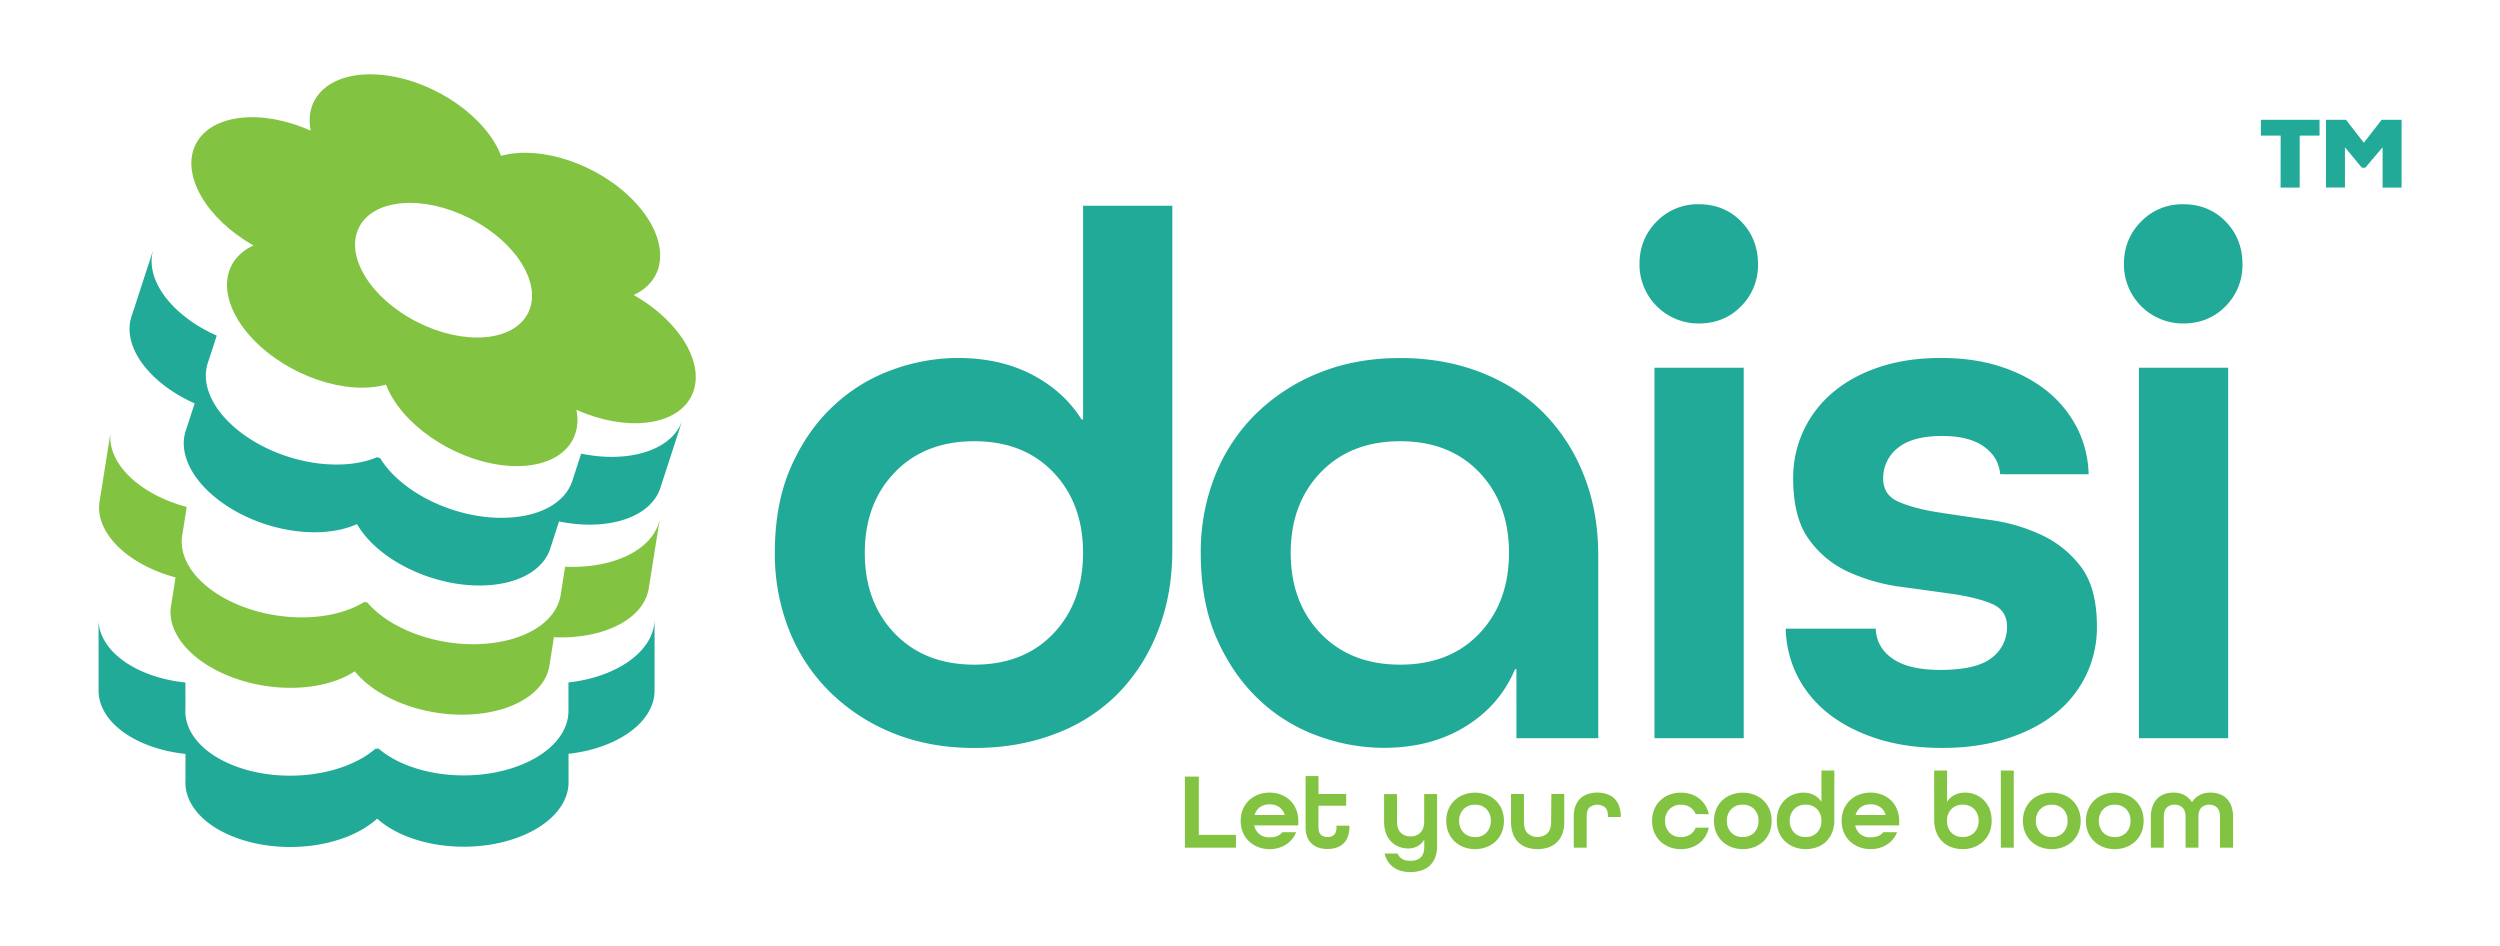 <svg xmlns="http://www.w3.org/2000/svg" viewBox="0 0 1833.34 694"><defs><style>.cls-1{fill:#fff;}.cls-2{fill:#82c341;}.cls-3{fill:#20aa97;}</style></defs><g id="Layer_2" data-name="Layer 2"><g id="Layer_1-2" data-name="Layer 1"><rect class="cls-1" width="1833.34" height="694"/><path class="cls-2" d="M283.06,282.07c10.85,28.29,47.68,54.25,84.65,59,36.72,4.71,60.38-13.23,55-40.58,36.11,16.2,73,12.2,84.26-9.88s-7.5-54.66-42.27-74.27c25.57-11.77,26.08-41.71.32-68.76s-68.4-41.35-97.55-33.33c-10.85-28.29-47.68-54.25-84.63-59-36.72-4.71-60.37,13.22-55,40.57-36.11-16.19-73-12.2-84.25,9.87s7.52,54.69,42.29,74.29c-25.57,11.77-26.08,41.72-.35,68.75S253.92,290.11,283.06,282.07ZM263.34,166.65c10.68-21,47-23.91,81.26-6.5s53.27,48.5,42.59,69.5-47.05,23.92-81.26,6.51S252.66,187.64,263.34,166.65Z"/><path class="cls-2" d="M136.11,425.26l-.07-.09.15,0ZM398.7,466.71s0,0,0,0a.08.08,0,0,0,.08,0Zm15.73-51.13-3.25,20.6,0,0c-2.5,16.1-18.49,29.61-44.11,34.43-36,6.8-78.19-6-97.72-28.8-.53,0-1.06-.14-1.58-.22l-.73-.11c-25.45,15.77-69.51,15-101.77-2.43-23.82-12.9-34.95-31.51-31.36-48.06l3-19.22c-34.58-9.24-58.53-32-55.85-54.67l-7.78,49.2c-.09.42-.19.87-.26,1.3C69.4,390.62,93.58,414,128.75,423.45l-3,19c-3.7,16.6,7.43,35.29,31.34,48.23,32.82,17.79,77.85,18.24,103.08,1.6,19,23.56,62.1,36.89,98.72,30,26.15-4.94,42.26-18.91,44.24-35.46l3.09-19.54c36,1.67,66-13.1,69.57-36L484,379.61C480.33,402.48,450.47,417.26,414.43,415.58Z"/><path class="cls-2" d="M868.94,621.63v-52.1h10.19v42.72h27.25v9.38Z"/><path class="cls-2" d="M919.81,605.29v.15a11.06,11.06,0,0,0,3.85,6.33,11.43,11.43,0,0,0,7.34,2.29c4.29,0,7.38-1.24,9.33-3.77h10.15a18.62,18.62,0,0,1-7.34,9A21.58,21.58,0,0,1,931,622.68a22.64,22.64,0,0,1-8.53-1.57,21.3,21.3,0,0,1-6.71-4.29,20,20,0,0,1-4.38-6.57,21.71,21.71,0,0,1-1.53-8.29,21.39,21.39,0,0,1,1.53-8.29,19,19,0,0,1,4.38-6.57,19.68,19.68,0,0,1,6.71-4.29,24,24,0,0,1,17.06,0,18.91,18.91,0,0,1,11,10.86,21.4,21.4,0,0,1,1.57,8.29v3.33ZM931,589.86a11.67,11.67,0,0,0-7,2,10.71,10.71,0,0,0-3.9,5.67v.14h22v-.14a10.57,10.57,0,0,0-4-5.67A11.86,11.86,0,0,0,931,589.86Z"/><path class="cls-2" d="M989.58,606.48a19.38,19.38,0,0,1-1.19,7.15,13,13,0,0,1-3.28,5,14.17,14.17,0,0,1-5.1,3,21.79,21.79,0,0,1-13,0,13.76,13.76,0,0,1-5.1-3,13,13,0,0,1-3.33-5,20.51,20.51,0,0,1-1.14-7.15V569.14h9.47v13.15H987.2v8.57H966.86v15.62c0,2.67.62,4.58,1.81,5.67a7,7,0,0,0,4.81,1.67,6.78,6.78,0,0,0,4.77-1.62c1.24-1.1,1.85-3,1.85-5.72v-1h9.48Z"/><path class="cls-2" d="M1044.45,615.92h-.14a13.27,13.27,0,0,1-4.72,4.61,13.75,13.75,0,0,1-6.86,1.67,18.54,18.54,0,0,1-6.62-1.19,15.84,15.84,0,0,1-5.62-3.52,17,17,0,0,1-4-6.19,24.48,24.48,0,0,1-1.48-9v-20h9.48v20c0,3.77.91,6.53,2.72,8.34a9.81,9.81,0,0,0,7.24,2.71,9.61,9.61,0,0,0,7.19-2.81c1.86-1.85,2.76-4.62,2.76-8.24v-20h9.48v38a21.81,21.81,0,0,1-1.53,8.76,15.51,15.51,0,0,1-4.14,6,17.08,17.08,0,0,1-6.29,3.39,26.43,26.43,0,0,1-7.62,1.09,26.05,26.05,0,0,1-6.52-.81,17,17,0,0,1-5.57-2.48A15.69,15.69,0,0,1,1018,632a16.6,16.6,0,0,1-2.57-6.05h9.47c1.53,3.57,4.67,5.33,9.48,5.33,3.24,0,5.72-.81,7.48-2.48s2.62-4.42,2.62-8.24Z"/><path class="cls-2" d="M1102.89,602a22.7,22.7,0,0,1-1.52,8.29,20.2,20.2,0,0,1-4.39,6.57,21,21,0,0,1-6.76,4.29,23.93,23.93,0,0,1-17,0,21.46,21.46,0,0,1-6.72-4.29,20.34,20.34,0,0,1-4.38-6.57,21.7,21.7,0,0,1-1.52-8.29,21.38,21.38,0,0,1,1.52-8.29,19.31,19.31,0,0,1,4.38-6.57,19.82,19.82,0,0,1,6.72-4.29,23.93,23.93,0,0,1,17,0,19.42,19.42,0,0,1,6.76,4.29,19.19,19.19,0,0,1,4.39,6.57A22.35,22.35,0,0,1,1102.89,602Zm-21.19,11.86a11.14,11.14,0,0,0,8.43-3.29,12.06,12.06,0,0,0,3.14-8.57,11.91,11.91,0,0,0-3.14-8.57,11.14,11.14,0,0,0-8.43-3.29,11.26,11.26,0,0,0-8.43,3.29,11.9,11.9,0,0,0-3.2,8.57,12.05,12.05,0,0,0,3.2,8.57A11.26,11.26,0,0,0,1081.7,613.82Z"/><path class="cls-2" d="M1137.66,582.29h9.48v20.48a25.1,25.1,0,0,1-1.38,8.62,17.46,17.46,0,0,1-4,6.24,16.39,16.39,0,0,1-6.14,3.76,23.36,23.36,0,0,1-8,1.29,24.64,24.64,0,0,1-8-1.24,16.28,16.28,0,0,1-6.14-3.76,17.2,17.2,0,0,1-4-6.24,25.6,25.6,0,0,1-1.38-8.67V582.29h9.48v20.48c0,3.76.9,6.52,2.71,8.33a11,11,0,0,0,14.48,0c1.81-1.81,2.72-4.57,2.72-8.33Z"/><path class="cls-2" d="M1179.19,599.15v-.38q0-4.78-2.14-6.72a9.22,9.22,0,0,0-11.34,0q-2.14,1.94-2.14,6.72v22.86h-9.48V598.77a21.31,21.31,0,0,1,1.29-7.76,14.6,14.6,0,0,1,3.52-5.48,14.44,14.44,0,0,1,5.48-3.19,20.41,20.41,0,0,1,7-1.1,20.64,20.64,0,0,1,7,1.1,14.06,14.06,0,0,1,5.48,3.24,14.79,14.79,0,0,1,3.47,5.52,21.45,21.45,0,0,1,1.24,7.81v.24Z"/><path class="cls-2" d="M1243.54,597a10.94,10.94,0,0,0-4.1-5,12.08,12.08,0,0,0-6.76-1.86,11.26,11.26,0,0,0-8.43,3.29,11.9,11.9,0,0,0-3.19,8.57,12,12,0,0,0,3.19,8.57,11.26,11.26,0,0,0,8.43,3.29,12.08,12.08,0,0,0,6.76-1.86,10.94,10.94,0,0,0,4.1-5.05h9.57a19.17,19.17,0,0,1-2.53,6.39,18.6,18.6,0,0,1-4.42,5,20,20,0,0,1-6.05,3.19,22.14,22.14,0,0,1-7.43,1.19,22.61,22.61,0,0,1-8.53-1.57,21.3,21.3,0,0,1-6.71-4.29,20.2,20.2,0,0,1-4.39-6.57,21.89,21.89,0,0,1-1.52-8.29,21.57,21.57,0,0,1,1.52-8.29,19.19,19.19,0,0,1,4.39-6.57,19.68,19.68,0,0,1,6.71-4.29,22.61,22.61,0,0,1,8.53-1.57,23.47,23.47,0,0,1,7.43,1.14,20.31,20.31,0,0,1,6.05,3.24,19.05,19.05,0,0,1,4.42,5,19.73,19.73,0,0,1,2.53,6.43Z"/><path class="cls-2" d="M1299.21,602a22.7,22.7,0,0,1-1.52,8.29,20.34,20.34,0,0,1-4.38,6.57,21.14,21.14,0,0,1-6.77,4.29,23.93,23.93,0,0,1-17,0,21.3,21.3,0,0,1-6.71-4.29,20,20,0,0,1-4.38-6.57,21.71,21.71,0,0,1-1.53-8.29,21.39,21.39,0,0,1,1.53-8.29,19,19,0,0,1,4.38-6.57,19.68,19.68,0,0,1,6.71-4.29,23.93,23.93,0,0,1,17,0,19.56,19.56,0,0,1,6.77,4.29,19.31,19.31,0,0,1,4.38,6.57A22.35,22.35,0,0,1,1299.21,602ZM1278,613.82a11.14,11.14,0,0,0,8.43-3.29,12.06,12.06,0,0,0,3.14-8.57,11.91,11.91,0,0,0-3.14-8.57,11.14,11.14,0,0,0-8.43-3.29,11.26,11.26,0,0,0-8.43,3.29,11.9,11.9,0,0,0-3.19,8.57,12,12,0,0,0,3.19,8.57A11.26,11.26,0,0,0,1278,613.82Z"/><path class="cls-2" d="M1345.17,601.63a22.76,22.76,0,0,1-1.57,8.66,18.37,18.37,0,0,1-4.28,6.67,18.16,18.16,0,0,1-6.67,4.24,24.51,24.51,0,0,1-8.53,1.48,22.59,22.59,0,0,1-8.52-1.57,21.46,21.46,0,0,1-6.72-4.29,20.18,20.18,0,0,1-4.38-6.57A21.7,21.7,0,0,1,1303,602a22.44,22.44,0,0,1,1.66-9.14,19.88,19.88,0,0,1,4.48-6.43,18.36,18.36,0,0,1,6.24-3.86,20.56,20.56,0,0,1,7.05-1.29,16.44,16.44,0,0,1,7.81,1.76,13.29,13.29,0,0,1,5.33,4.77h.15V565.05h9.47Zm-21.05,12.19a11.11,11.11,0,0,0,8.43-3.29,12,12,0,0,0,3.15-8.57,11.87,11.87,0,0,0-3.15-8.57,11.11,11.11,0,0,0-8.43-3.29,11.29,11.29,0,0,0-8.43,3.29,11.94,11.94,0,0,0-3.19,8.57,12.09,12.09,0,0,0,3.19,8.57A11.29,11.29,0,0,0,1324.12,613.82Z"/><path class="cls-2" d="M1360.51,605.29v.15a11.07,11.07,0,0,0,3.86,6.33,11.39,11.39,0,0,0,7.33,2.29c4.29,0,7.39-1.24,9.34-3.77h10.14a18.66,18.66,0,0,1-7.33,9,21.61,21.61,0,0,1-12.15,3.38,22.59,22.59,0,0,1-8.52-1.57,21.46,21.46,0,0,1-6.72-4.29,20.18,20.18,0,0,1-4.38-6.57,21.7,21.7,0,0,1-1.52-8.29,21.38,21.38,0,0,1,1.52-8.29,19.17,19.17,0,0,1,4.38-6.57,19.82,19.82,0,0,1,6.72-4.29,23.93,23.93,0,0,1,17,0,18.83,18.83,0,0,1,11,10.86,21.4,21.4,0,0,1,1.57,8.29v3.33Zm11.19-15.43a11.67,11.67,0,0,0-7,2,10.76,10.76,0,0,0-3.9,5.67v.14h22v-.14a10.59,10.59,0,0,0-4-5.67A11.83,11.83,0,0,0,1371.7,589.86Z"/><path class="cls-2" d="M1418.38,565.05h9.48v22.72h.14a13.42,13.42,0,0,1,5.33-4.77,16.46,16.46,0,0,1,7.82-1.76,20.55,20.55,0,0,1,7,1.29,18.17,18.17,0,0,1,6.24,3.86,19.73,19.73,0,0,1,4.48,6.43,23.12,23.12,0,0,1,1.67,9.14,21.71,21.71,0,0,1-1.53,8.29,20,20,0,0,1-4.38,6.57,21.3,21.3,0,0,1-6.71,4.29,23,23,0,0,1-8.53,1.57,24.57,24.57,0,0,1-8.57-1.48A18.52,18.52,0,0,1,1420,610.29a22.76,22.76,0,0,1-1.57-8.66Zm21,48.77a11.26,11.26,0,0,0,8.43-3.29,12,12,0,0,0,3.19-8.57,11.9,11.9,0,0,0-3.19-8.57,11.26,11.26,0,0,0-8.43-3.29,11.14,11.14,0,0,0-8.43,3.29,11.87,11.87,0,0,0-3.14,8.57,12,12,0,0,0,3.14,8.57A11.14,11.14,0,0,0,1439.43,613.82Z"/><path class="cls-2" d="M1467.29,621.63V565.05h9.48v56.58Z"/><path class="cls-2" d="M1525.83,602a22.7,22.7,0,0,1-1.53,8.29,20,20,0,0,1-4.38,6.57,21,21,0,0,1-6.76,4.29,23.93,23.93,0,0,1-17.05,0,21.46,21.46,0,0,1-6.72-4.29,20.34,20.34,0,0,1-4.38-6.57,21.7,21.7,0,0,1-1.52-8.29,21.38,21.38,0,0,1,1.52-8.29,19.31,19.31,0,0,1,4.38-6.57,19.82,19.82,0,0,1,6.72-4.29,23.93,23.93,0,0,1,17.05,0,19.42,19.42,0,0,1,6.76,4.29,19,19,0,0,1,4.38,6.57A22.35,22.35,0,0,1,1525.83,602Zm-21.2,11.86a11.11,11.11,0,0,0,8.43-3.29,12,12,0,0,0,3.15-8.57,11.87,11.87,0,0,0-3.15-8.57,11.11,11.11,0,0,0-8.43-3.29,11.29,11.29,0,0,0-8.43,3.29A11.94,11.94,0,0,0,1493,602a12.09,12.09,0,0,0,3.19,8.57A11.29,11.29,0,0,0,1504.63,613.82Z"/><path class="cls-2" d="M1572,602a22.7,22.7,0,0,1-1.52,8.29,20.2,20.2,0,0,1-4.39,6.57,21,21,0,0,1-6.76,4.29,23.93,23.93,0,0,1-17,0,21.46,21.46,0,0,1-6.72-4.29,20.34,20.34,0,0,1-4.38-6.57,21.7,21.7,0,0,1-1.52-8.29,21.38,21.38,0,0,1,1.52-8.29,19.31,19.31,0,0,1,4.38-6.57,19.82,19.82,0,0,1,6.72-4.29,23.93,23.93,0,0,1,17,0,19.42,19.42,0,0,1,6.76,4.29,19.19,19.19,0,0,1,4.39,6.57A22.35,22.35,0,0,1,1572,602Zm-21.19,11.86a11.14,11.14,0,0,0,8.43-3.29,12.06,12.06,0,0,0,3.14-8.57,11.91,11.91,0,0,0-3.14-8.57,11.14,11.14,0,0,0-8.43-3.29,11.26,11.26,0,0,0-8.43,3.29,11.9,11.9,0,0,0-3.2,8.57,12.05,12.05,0,0,0,3.2,8.57A11.26,11.26,0,0,0,1550.79,613.82Z"/><path class="cls-2" d="M1602.75,621.63V599.15c0-3.19-.76-5.48-2.29-6.91a8,8,0,0,0-5.71-2.14,7.85,7.85,0,0,0-5.72,2.1c-1.48,1.43-2.24,3.71-2.24,6.95v22.48h-9.48V599.15a22.64,22.64,0,0,1,1.29-8,16.18,16.18,0,0,1,3.43-5.57,13.8,13.8,0,0,1,5.24-3.24,18.26,18.26,0,0,1,6.52-1.1,16.62,16.62,0,0,1,8,1.81,15.26,15.26,0,0,1,5.62,5.1h.14a14.21,14.21,0,0,1,5.53-5.1,16.76,16.76,0,0,1,8-1.81,18.26,18.26,0,0,1,6.52,1.1,13.43,13.43,0,0,1,5.24,3.24,15.55,15.55,0,0,1,3.48,5.57,22.64,22.64,0,0,1,1.28,8v22.48H1628V599.15c0-3.24-.72-5.52-2.19-6.95a8,8,0,0,0-5.77-2.1,7.89,7.89,0,0,0-5.66,2.14c-1.48,1.43-2.19,3.72-2.19,6.91v22.48Z"/><path class="cls-3" d="M149.74,298.74l-.05-.1.14.05Zm252.89,82s0,0,0,0a.07.07,0,0,0,.08,0Zm23.53-48-6.44,19.84v0c-5,15.51-22.89,26.35-48.95,27.11-36.61,1.1-76.3-18.12-92-43.71-.52-.14-1-.3-1.53-.46l-.7-.23c-27.6,11.61-71,4-100.14-18.29-21.51-16.46-29.6-36.59-23.47-52.37l6-18.51c-32.72-14.53-52.82-40.76-46.62-62.73L96.92,230.67c-.16.4-.33.82-.46,1.23-7.2,22.2,13,49.11,46.29,63.9l-5.93,18.3c-6.26,15.82,1.82,36,23.41,52.53,29.64,22.7,74,30.18,101.57,17.69,15.13,26.25,55.57,46.13,92.82,45,26.6-.8,44.7-12.08,49.24-28.11l6.1-18.82c35.33,7.28,67.19-2.63,74.34-24.68L500.44,308C493.29,330,461.49,340,426.16,332.66Z"/><path class="cls-3" d="M143.47,553.5l-.08-.08h.16Zm265.85-.08s0,0,0,0a.09.09,0,0,0,.08,0Zm7.55-52.95v20.85l0,0c.05,16.3-13.63,32.13-38.18,40.9-34.49,12.34-78.17,6.31-101-13.18-.53,0-1.06,0-1.59,0h-.74c-22.67,19.56-66.31,25.72-100.89,13.5-25.54-9-39.45-25.66-38.49-42.56V500.52c-35.6-3.73-62.81-22.48-63.7-45.28v49.81c0,.43,0,.89,0,1.32,0,23.34,27.54,42.69,63.75,46.5V572.1c-1.07,17,12.85,33.7,38.49,42.74,35.19,12.44,79.74,5.86,102.06-14.52,22.5,20.3,67.09,26.74,102.19,14.19,25.06-9,38.79-25.28,38.16-41.93V552.79c35.85-4,63.09-23.24,63.09-46.42v-52.3C479.91,477.23,452.72,496.49,416.87,500.47Z"/><path class="cls-3" d="M859.7,403.3q0,33-10.76,59.92a134.47,134.47,0,0,1-29.68,46,128,128,0,0,1-45.91,29.1q-26.94,10.22-58.87,10.19-32.43,0-59.1-10.71A140.59,140.59,0,0,1,609.18,508a131.33,131.33,0,0,1-30.25-45.34,150.89,150.89,0,0,1-10.71-57.21q0-36.28,11.81-63T610.84,298A123.75,123.75,0,0,1,654,271.33a141,141,0,0,1,48.39-8.82q30.79,0,54.21,12.1t36.53,33h1.14V150.87H859.7ZM714.48,487.41q36.3,0,58-22.81t21.77-59.11q0-36.28-21.77-59.1t-58-22.82q-36.29,0-58.3,22.82t-22,59.1q0,36.3,22,59.11T714.48,487.41Z"/><path class="cls-3" d="M1172.05,541.33h-60V490.75H1111q-11,26.36-36.3,42t-60,15.67a140.92,140.92,0,0,1-48.39-8.81A123.07,123.07,0,0,1,923.19,513q-19-17.87-30.82-44.53t-11.81-63a150.65,150.65,0,0,1,10.72-57.2A131.31,131.31,0,0,1,921.52,303a140.53,140.53,0,0,1,46.2-29.72q26.65-10.71,59.11-10.72,31.93,0,58.87,10.43c18,7,33.24,16.77,45.91,29.44A135.25,135.25,0,0,1,1161.28,348q10.79,26.72,10.77,59.67Zm-145.22-53.92q36.29,0,58-22.81t21.76-59.11q0-36.28-21.76-59.1t-58-22.82q-36.3,0-58.3,22.82t-22,59.1q0,36.3,22,59.11T1026.83,487.41Z"/><path class="cls-3" d="M1245.73,237.22a43.26,43.26,0,0,1-43.44-43.48c0-12.43,4.24-22.91,12.67-31.34a41.83,41.83,0,0,1,30.77-12.62q18.72,0,31.1,12.62c8.24,8.43,12.38,18.91,12.38,31.34a42.39,42.39,0,0,1-12.38,30.81Q1264.47,237.2,1245.73,237.22Zm-32.44,304.11V269.66h65.44V541.33Z"/><path class="cls-3" d="M1466.82,347.77c-.77-8.43-4.77-15.24-12.1-20.39s-17.43-7.66-30.24-7.66q-22,0-32.73,8.76A28.05,28.05,0,0,0,1381,351.05c0,8.05,3.86,13.77,11.57,17.06s17.39,5.85,29.15,7.66,24.29,3.67,37.68,5.53a130.12,130.12,0,0,1,37.67,11,76.64,76.64,0,0,1,29.15,23.62q11.51,15.43,11.53,43.49A80.29,80.29,0,0,1,1507,523.47q-14.87,11.79-36.06,18.43t-47,6.57q-25.86,0-46.72-6.57t-35.77-18.15a83,83,0,0,1-23.1-27.52,81,81,0,0,1-8.81-35.2h66c.38,9.19,4.48,16.53,12.39,22s19.52,8.24,34.91,8.24c17.62,0,30.15-2.9,37.67-8.76a28,28,0,0,0,11.29-23.1c0-8.1-3.86-13.67-11.57-16.81s-17.44-5.48-29.15-7.15-24.29-3.38-37.68-5.19a136,136,0,0,1-37.67-10.76,72.41,72.41,0,0,1-29.15-23.91Q1315,379.66,1315,351.05a81.34,81.34,0,0,1,29.43-63.53c9.34-7.86,20.67-14,34.1-18.43s28.29-6.58,44.82-6.58,31.34,2.19,44.53,6.58,24.48,10.47,33.82,18.14a83.51,83.51,0,0,1,21.72,27,79.19,79.19,0,0,1,8.24,33.58Z"/><path class="cls-3" d="M1601,237.22a43.26,43.26,0,0,1-43.44-43.48c0-12.43,4.24-22.91,12.67-31.34A41.83,41.83,0,0,1,1601,149.78q18.71,0,31.1,12.62c8.24,8.43,12.38,18.91,12.38,31.34a42.39,42.39,0,0,1-12.38,30.81Q1619.73,237.2,1601,237.22Zm-32.44,304.11V269.66H1634V541.33Z"/><path class="cls-3" d="M1672.49,99.43H1658V87.86h43V99.43h-14.56v38.14h-14Z"/><path class="cls-3" d="M1747.25,108,1734.54,123h-2.49l-12.42-15v29.54h-13.92V87.86h14.7l13.07,16.83,13.06-16.83h14.63v49.71h-13.92Z"/></g></g></svg>